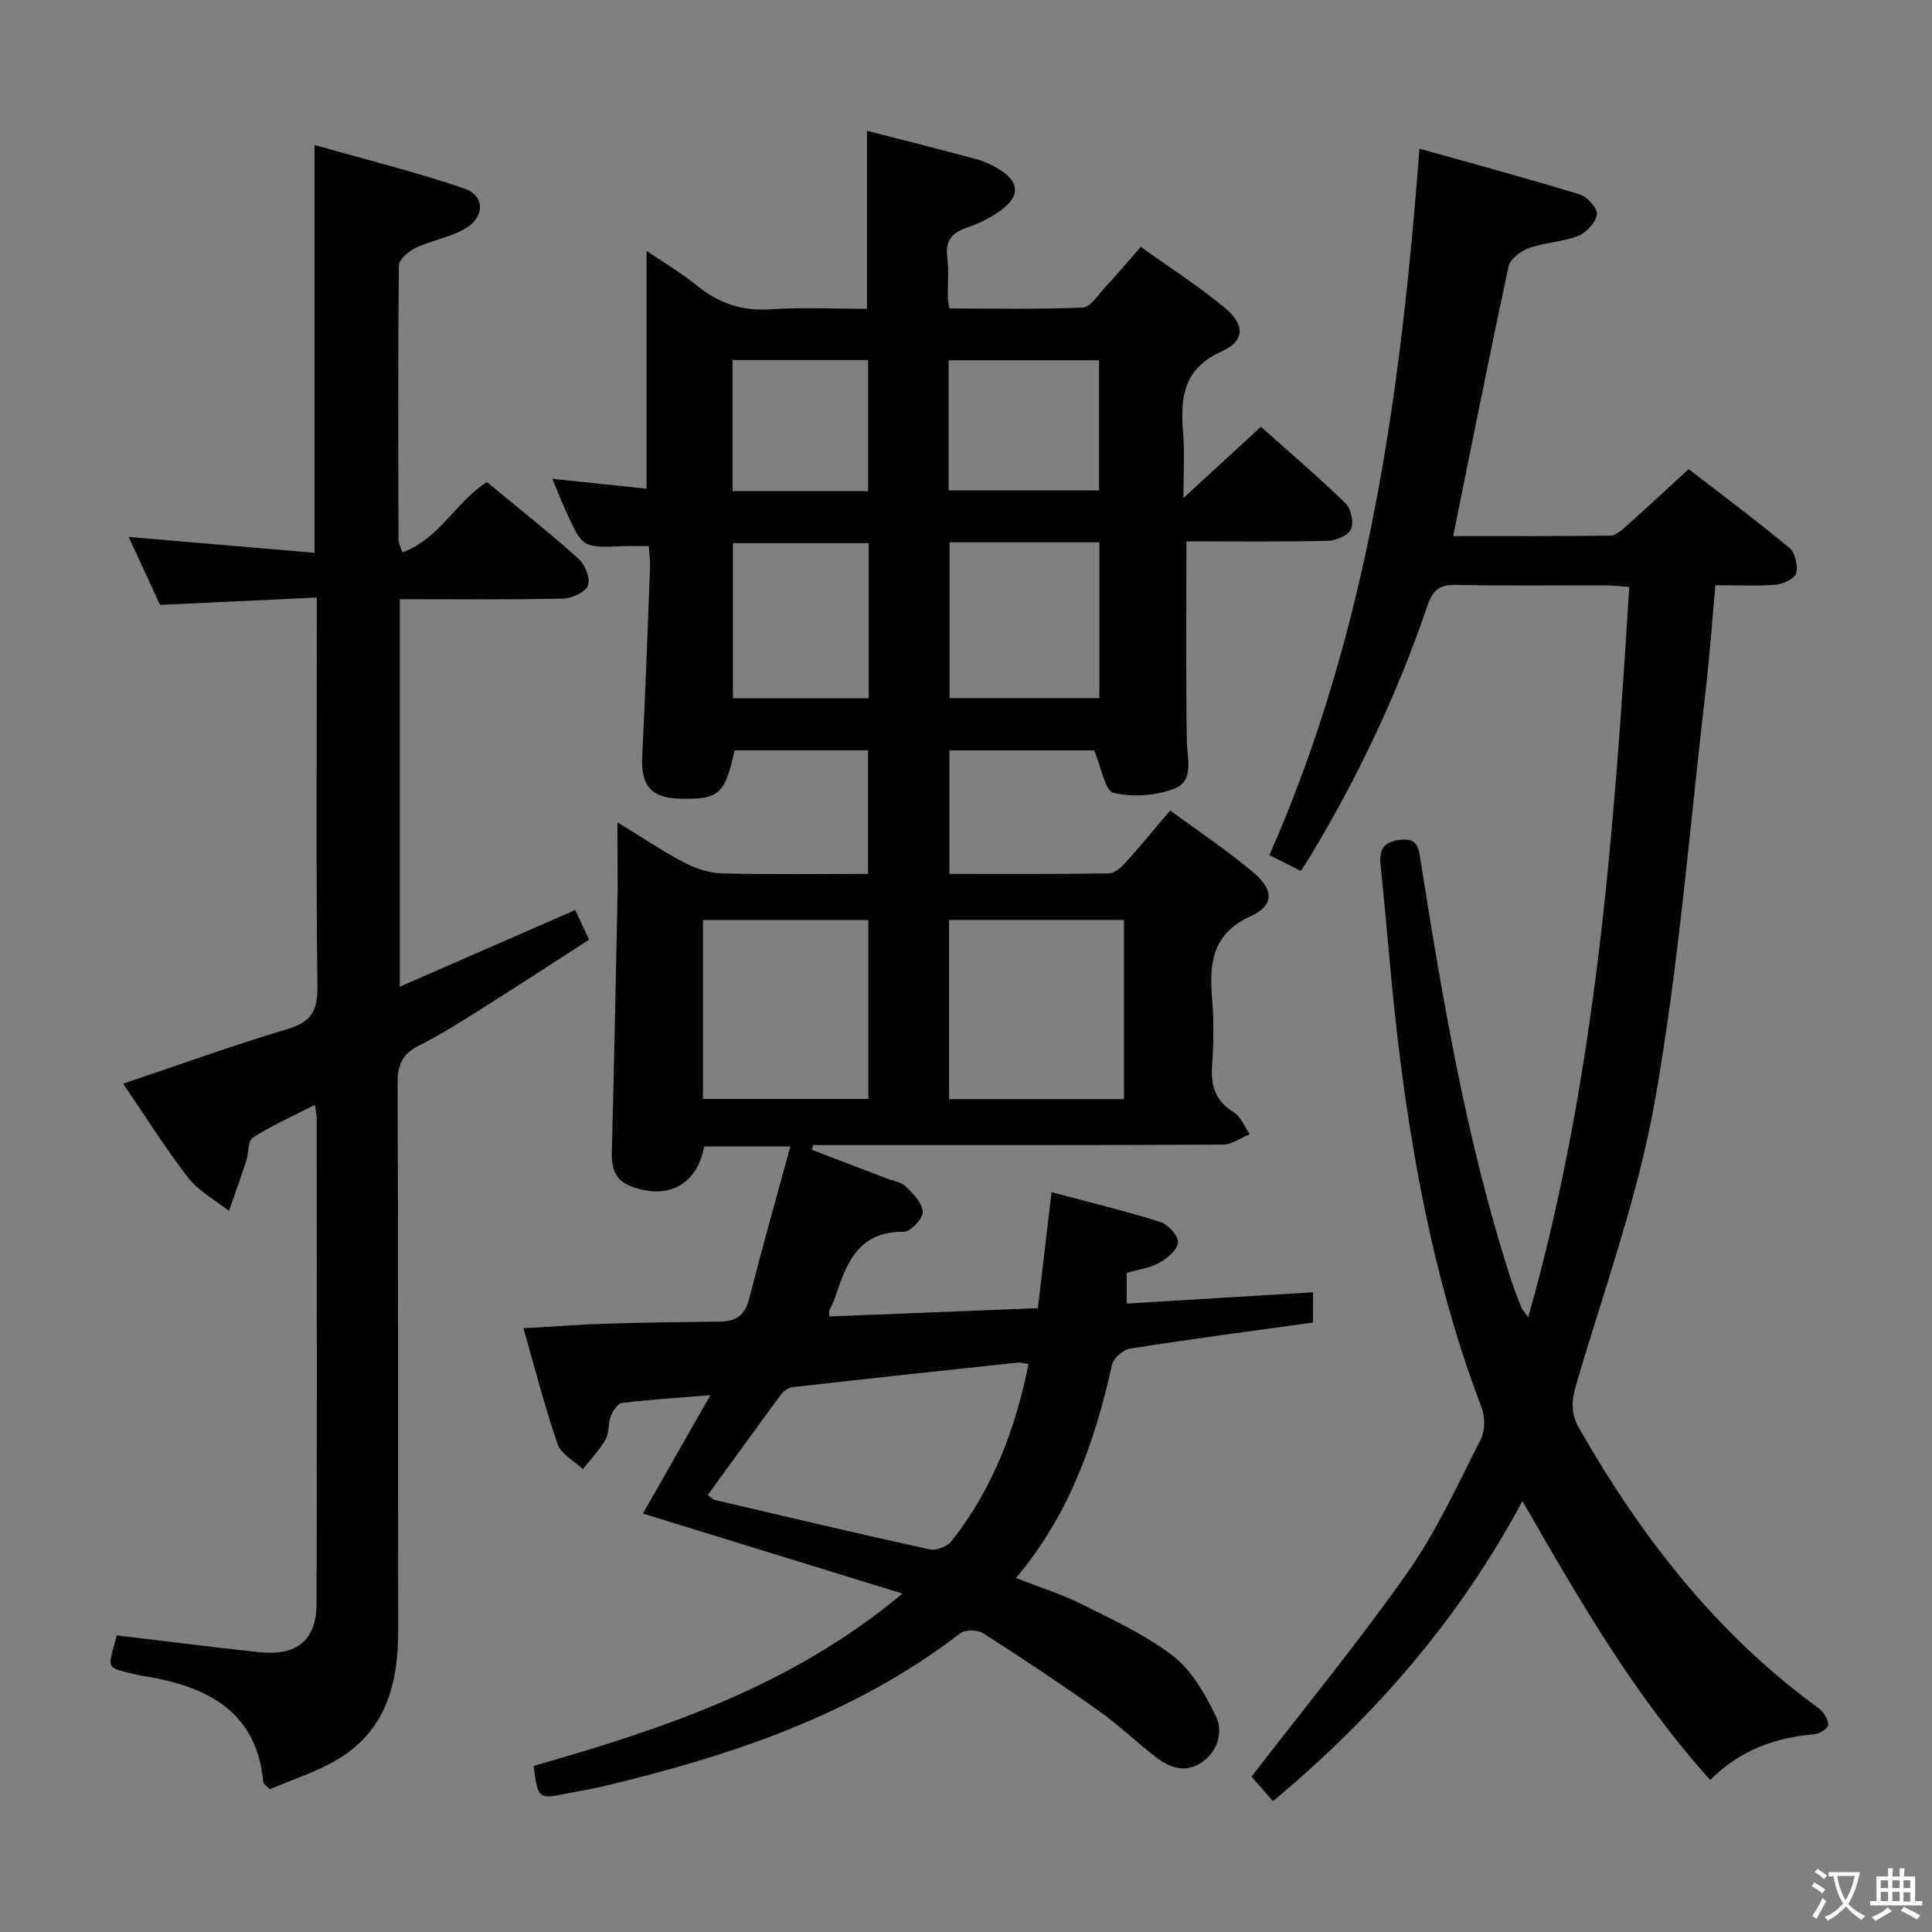 <svg enable-background="new 0 0 400 400" viewBox="0 0 400 400" xmlns="http://www.w3.org/2000/svg"><rect x="0" y="0" width="400" height="400" fill="#808080" stroke="none"/><g fill="#010103"><path d="m127.83 170.25c5.13 3.13 9.36 6 13.86 8.35 2.38 1.24 5.22 2.16 7.88 2.23 9.95.26 19.91.1 30.15.1 0-8.71 0-16.96 0-25.58-9.19 0-18.42 0-27.64 0-1.98 9.11-3.2 10.19-11.25 10.01-6.06-.14-8.17-2.73-7.86-8.85.65-12.95 1.11-25.9 1.61-38.86.06-1.46-.15-2.93-.25-4.58-1.97 0-3.62-.06-5.26.01-8.44.34-8.45.36-11.89-7.23-.94-2.08-1.78-4.21-2.83-6.72 6.9.72 13.25 1.39 19.51 2.05 0-16.66 0-32.73 0-49.24 3.4 2.32 7.2 4.56 10.58 7.3 4.5 3.64 9.31 5.19 15.15 4.8 6.59-.45 13.24-.1 19.91-.1 0-12.51 0-24.56 0-36.86 7.51 1.93 15.06 3.81 22.58 5.85 1.74.47 3.46 1.28 4.99 2.25 3.79 2.39 4.13 5.18.69 7.94-2.15 1.73-4.77 3.04-7.39 3.94-3.11 1.07-4.69 2.55-4.25 6.08.35 2.79.08 5.66.11 8.49.01.49.14.97.33 2.24 9.14 0 18.39.21 27.61-.2 1.61-.07 3.19-2.63 4.63-4.18 2.36-2.54 4.6-5.2 7.39-8.38 5.92 4.25 11.93 8.09 17.38 12.6 4.2 3.48 4.2 6.88-.6 9.03-8.08 3.62-8.63 9.69-8.01 16.98.33 3.91.06 7.88.06 13.38 5.94-5.46 10.85-9.97 16.04-14.74 6.03 5.39 11.97 10.45 17.54 15.87 1.13 1.1 1.73 3.94 1.11 5.32-.58 1.29-3.09 2.38-4.77 2.42-9.78.22-19.58.11-29.31.11 0 14.06-.14 27.66.09 41.25.06 3.68 1.51 8.25-2.38 9.86-3.83 1.58-8.75 1.89-12.79.97-1.76-.4-2.51-5.25-4.02-8.79-9.07 0-19.32 0-29.96 0v25.56c11.13 0 22.08.07 33.03-.11 1.2-.02 2.59-1.3 3.52-2.33 3-3.31 5.83-6.78 9.15-10.7 5.94 4.38 11.87 8.31 17.26 12.88 4.25 3.59 4.27 6.79-.55 8.99-7.98 3.65-8.65 9.66-8.03 16.99.39 4.63.33 9.34 0 13.99-.3 4.2.69 7.31 4.47 9.63 1.48.92 2.24 3.01 3.33 4.56-1.86.75-3.72 2.14-5.58 2.15-26.49.14-52.99.1-79.48.1-1.78 0-3.57 0-5.35 0-.08.33-.16.65-.25.98 5.14 1.96 10.29 3.92 15.43 5.89 1.4.54 3.1.78 4.09 1.75 1.5 1.48 3.4 3.46 3.43 5.25.02 1.4-2.55 4.09-3.94 4.08-9.46-.11-11.9 6.61-14.22 13.66-.31.94-.83 1.81-1.22 2.72-.05.12.02.29.09 1.15 14.13-.56 28.29-1.13 43.13-1.72.94-7.95 1.86-15.74 2.83-24.01 7.83 2.09 15.22 3.86 22.45 6.14 1.63.51 3.77 2.8 3.73 4.23-.03 1.47-2.2 3.3-3.85 4.23-1.95 1.1-4.36 1.4-6.76 2.11v6.35c12.91-.78 25.6-1.54 38.56-2.33v6.25c-12.68 1.76-25.31 3.43-37.89 5.4-1.42.22-3.41 1.97-3.71 3.33-3.55 15.89-8.79 30.98-19.9 44.18 4.87 1.9 9.4 3.3 13.59 5.4 6.51 3.26 13.28 6.36 18.98 10.77 3.83 2.96 6.54 7.79 8.76 12.27 1.55 3.14.71 6.99-2.48 9.44-3.31 2.56-6.7 1.6-9.65-.64-4.11-3.11-7.82-6.76-12.02-9.73-7.84-5.56-15.85-10.9-23.95-16.08-1.16-.74-3.73-.79-4.75 0-22.14 17.03-47.89 25.52-74.58 31.84-2.1.5-4.25.79-6.36 1.23-6.48 1.34-6.48 1.35-7.41-5.6 26.85-7.68 53.27-16.41 76.37-35.68-18.46-5.7-35.92-11.08-53.73-16.58 4.37-7.67 8.84-15.51 13.97-24.51-6.96.57-12.65.93-18.3 1.62-.9.11-1.9 1.65-2.32 2.74-.59 1.52-.3 3.45-1.08 4.81-1.27 2.22-3.1 4.11-4.7 6.15-1.8-1.71-4.52-3.11-5.24-5.2-2.65-7.64-4.64-15.52-7.07-23.97 6.21-.35 11.76-.78 17.32-.95 7.82-.25 15.65-.34 23.48-.43 3.23-.04 5.07-1.33 5.92-4.66 2.65-10.39 5.58-20.72 8.54-31.6-6.72 0-12.3 0-17.84 0-1.47 7.98-7.56 11.15-15.14 8.26-3.46-1.32-4.06-3.9-3.97-7.18.46-18.13.84-36.27 1.2-54.41.02-4.27-.05-8.51-.05-13.78zm85.12 112.15c-.94-.13-1.6-.36-2.22-.29-15.51 1.65-31.02 3.32-46.53 5.07-.86.1-1.9.74-2.43 1.45-5.12 6.92-10.15 13.9-15.24 20.91.66.47 1.02.91 1.46 1.01 14.84 3.48 29.66 6.99 44.55 10.25 1.33.29 3.57-.62 4.45-1.72 8.52-10.75 13.24-23.19 15.96-36.68zm-16.45-91.94v37.1h36.21c0-12.47 0-24.67 0-37.1-12.16 0-24.04 0-36.21 0zm-16.72.03c-11.64 0-22.85 0-34.24 0v37.03h34.24c0-12.4 0-24.49 0-37.03zm16.82-78.21v32.26h31.01c0-10.95 0-21.5 0-32.26-10.4 0-20.49 0-31.01 0zm-16.74.17c-9.66 0-18.84 0-28.11 0v32.11h28.11c0-10.82 0-21.27 0-32.11zm16.55-10.9h31.13c0-9.27 0-18.15 0-26.96-10.61 0-20.81 0-31.13 0zm-44.75.14h28.07c0-9.15 0-18.04 0-27.15-9.43 0-18.63 0-28.07 0z"/><path d="m316.4 272.72c14.11-49.81 17.75-100.18 20.92-151.18-1.93-.15-3.35-.35-4.77-.35-10.33-.03-20.66.14-30.99-.1-3.43-.08-4.91 1.01-6.01 4.26-6.17 18.15-14.32 35.4-24.22 51.83-.59.98-1.23 1.93-2 3.15-2.18-1.1-4.2-2.12-6.51-3.29 20.53-46.56 27.24-95.74 31.06-146.26 11.39 3.2 22.35 6.15 33.2 9.48 1.56.48 3.74 2.92 3.55 4.13-.26 1.69-2.2 3.78-3.91 4.46-3.2 1.26-6.85 1.33-10.11 2.49-1.7.6-3.93 2.25-4.26 3.78-3.98 18.45-7.66 36.98-11.49 55.87 10.63 0 21.57.07 32.52-.1 1.23-.02 2.58-1.29 3.64-2.24 4.1-3.65 8.1-7.4 12.59-11.53 6.55 5.06 13.86 10.51 20.86 16.31 1.2.99 1.81 3.68 1.42 5.26-.27 1.1-2.68 2.23-4.22 2.36-3.95.33-7.96.11-12.51.11-.67 7.31-1.16 14.36-1.98 21.38-3.31 28.36-5.55 56.92-10.48 85-3.51 19.99-10.55 39.37-16.32 58.93-1.01 3.43-1.28 6.01.6 9.3 12.86 22.5 28.46 42.58 49.63 57.96.99.72 1.84 2.2 1.92 3.38.04.61-1.73 1.85-2.75 1.93-8.18.68-15.51 3.28-21.7 9.48-15.65-17.38-27.09-37.23-38.88-57.75-13.04 24.39-30.48 44.47-51.65 62.15-1.79-2.04-3.46-3.95-4.44-5.08 11.11-14.42 22.3-28.03 32.39-42.4 5.97-8.51 10.34-18.16 15.09-27.47.9-1.76.91-4.59.18-6.49-8.84-23.11-13.65-47.18-16.81-71.59-1.75-13.5-2.71-27.1-4.11-40.65-.33-3.16.43-4.94 3.98-5.36 3.72-.43 3.87 1.67 4.3 4.4 4.69 29.5 9.65 58.94 18.97 87.43.57 1.73 1.26 3.43 1.94 5.12.18.38.51.69 1.36 1.89z"/><path d="m25.5 224.37c11.61-3.91 22.68-7.93 33.95-11.29 4.85-1.44 6.33-3.64 6.27-8.71-.3-24.66-.13-49.33-.13-74 0-1.95 0-3.91 0-6.66-11.1.52-21.51 1.01-32.45 1.53-1.99-4.3-4.12-8.92-6.5-14.07 13.06 1.11 25.51 2.17 38.49 3.28 0-28.26 0-55.61 0-84.43 10.57 3.01 20.91 5.57 30.96 8.99 4.18 1.42 4.38 5.69.54 8.12-3.12 1.98-7.11 2.55-10.52 4.16-1.48.69-3.51 2.4-3.52 3.67-.21 19-.12 38-.08 56.99 0 .46.29.92.81 2.42 7.59-2.77 10.98-10.35 17.48-14.57 6.29 5.2 12.81 10.36 18.99 15.89 1.34 1.2 2.48 4.08 1.94 5.52-.52 1.39-3.31 2.68-5.14 2.72-11.15.25-22.3.12-33.81.12v80.23c12.28-5.36 24.06-10.51 36.32-15.87.93 2 1.74 3.73 2.86 6.15-7.63 4.91-15.1 9.78-22.64 14.54-4.08 2.57-8.17 5.17-12.48 7.32-3.44 1.72-4.53 3.94-4.52 7.81.16 37.67.04 75.33.13 113 .03 10.88-2.28 20.7-12.15 26.79-4.54 2.81-9.82 4.42-14.46 6.44-.92-.99-1.31-1.21-1.33-1.46-1.29-14.21-10.91-19.48-23.32-21.76-.82-.15-1.65-.23-2.46-.42-7.08-1.74-6.49-.81-4.56-8.23 9.79 1.16 19.59 2.41 29.41 3.47 7.92.85 11.94-2.43 11.96-10.13.1-33.5.04-67 .02-100.5 0-.64-.17-1.27-.36-2.68-4.54 2.32-8.88 4.24-12.83 6.76-1.07.68-.86 3.24-1.4 4.88-1.13 3.46-2.37 6.88-3.56 10.32-2.85-2.26-6.27-4.07-8.43-6.86-4.76-6.13-8.9-12.77-13.48-19.48z"/></g><path d="m377.9 391.2c-.2.3-.4.5-.6.8-.7-.6-1.4-1-2.2-1.5.2-.3.4-.5.5-.8.6.4 1.4.8 2.3 1.5zm-1.8 6.1c-.2-.2-.5-.4-.9-.6.4-.6.8-1.2 1.2-1.9s.7-1.3.9-1.9c.3.3.5.5.8.7-.7 1.3-1.4 2.6-2 3.7zm2.2-9c-.3.3-.5.5-.6.8-.6-.6-1.3-1.1-2-1.5.3-.3.5-.5.6-.7.6.5 1.3.9 2 1.4zm.3.2v-.9h2 4.5c-.3 1.3-.6 2.5-1 3.6s-.9 2.1-1.4 3c.4.5 1 1 1.6 1.4s1.2.8 1.9 1.1c-.3.2-.5.4-.8.8-.4-.3-1-.7-1.6-1.2s-1.2-1.1-1.6-1.6c-.5.6-1.1 1.1-1.7 1.6s-1.4.9-2.1 1.4c-.1-.3-.3-.5-.7-.8.6-.2 1.2-.5 1.9-1s1.4-1.1 2-1.8c-.5-.8-.9-1.6-1.2-2.5s-.6-2-.8-3.2c-.4.1-.7.1-1 .1zm2.5 2.7c.3 1 .7 1.7 1 2.2.3-.5.6-1.1 1-2s.6-1.9.9-3h-3.2-.4c.1.9.3 1.8.7 2.8z" fill="#fcfafa"/><path d="m396.5 388.5v1.5 3.6h1.5v.9c-.4 0-1 0-1.7 0h-7.9c-.5 0-.9 0-1.2 0v-.9h1.3v-3.5c0-.7 0-1.2 0-1.6h2.4c0-.8 0-1.4 0-1.7h1c0 .3-.1.8-.1 1.7h1.5c0-.8 0-1.4 0-1.7h1c0 .3-.1.9-.1 1.7zm-8.2 9.2c-.2-.3-.5-.5-.8-.8.8-.3 1.4-.6 1.9-.9s1-.7 1.4-1.1c.3.3.6.5.9.8-1.6 1-2.8 1.6-3.4 2zm2.6-6.8v-1.6h-1.5v1.6zm0 2.7v-1.9h-1.5v1.9zm2.4-2.7v-1.6h-1.5v1.6zm0 2.7v-1.9h-1.5v1.9zm.2 2 .7-.8c.4.2.9.5 1.6.8s1.3.7 1.8 1c-.3.3-.5.5-.8.8-.4-.3-1.5-1-3.3-1.8zm2-4.7v-1.6h-1.4v1.6zm0 2.8v-1.9h-1.4v1.9z" fill="#fcfafa"/></svg>